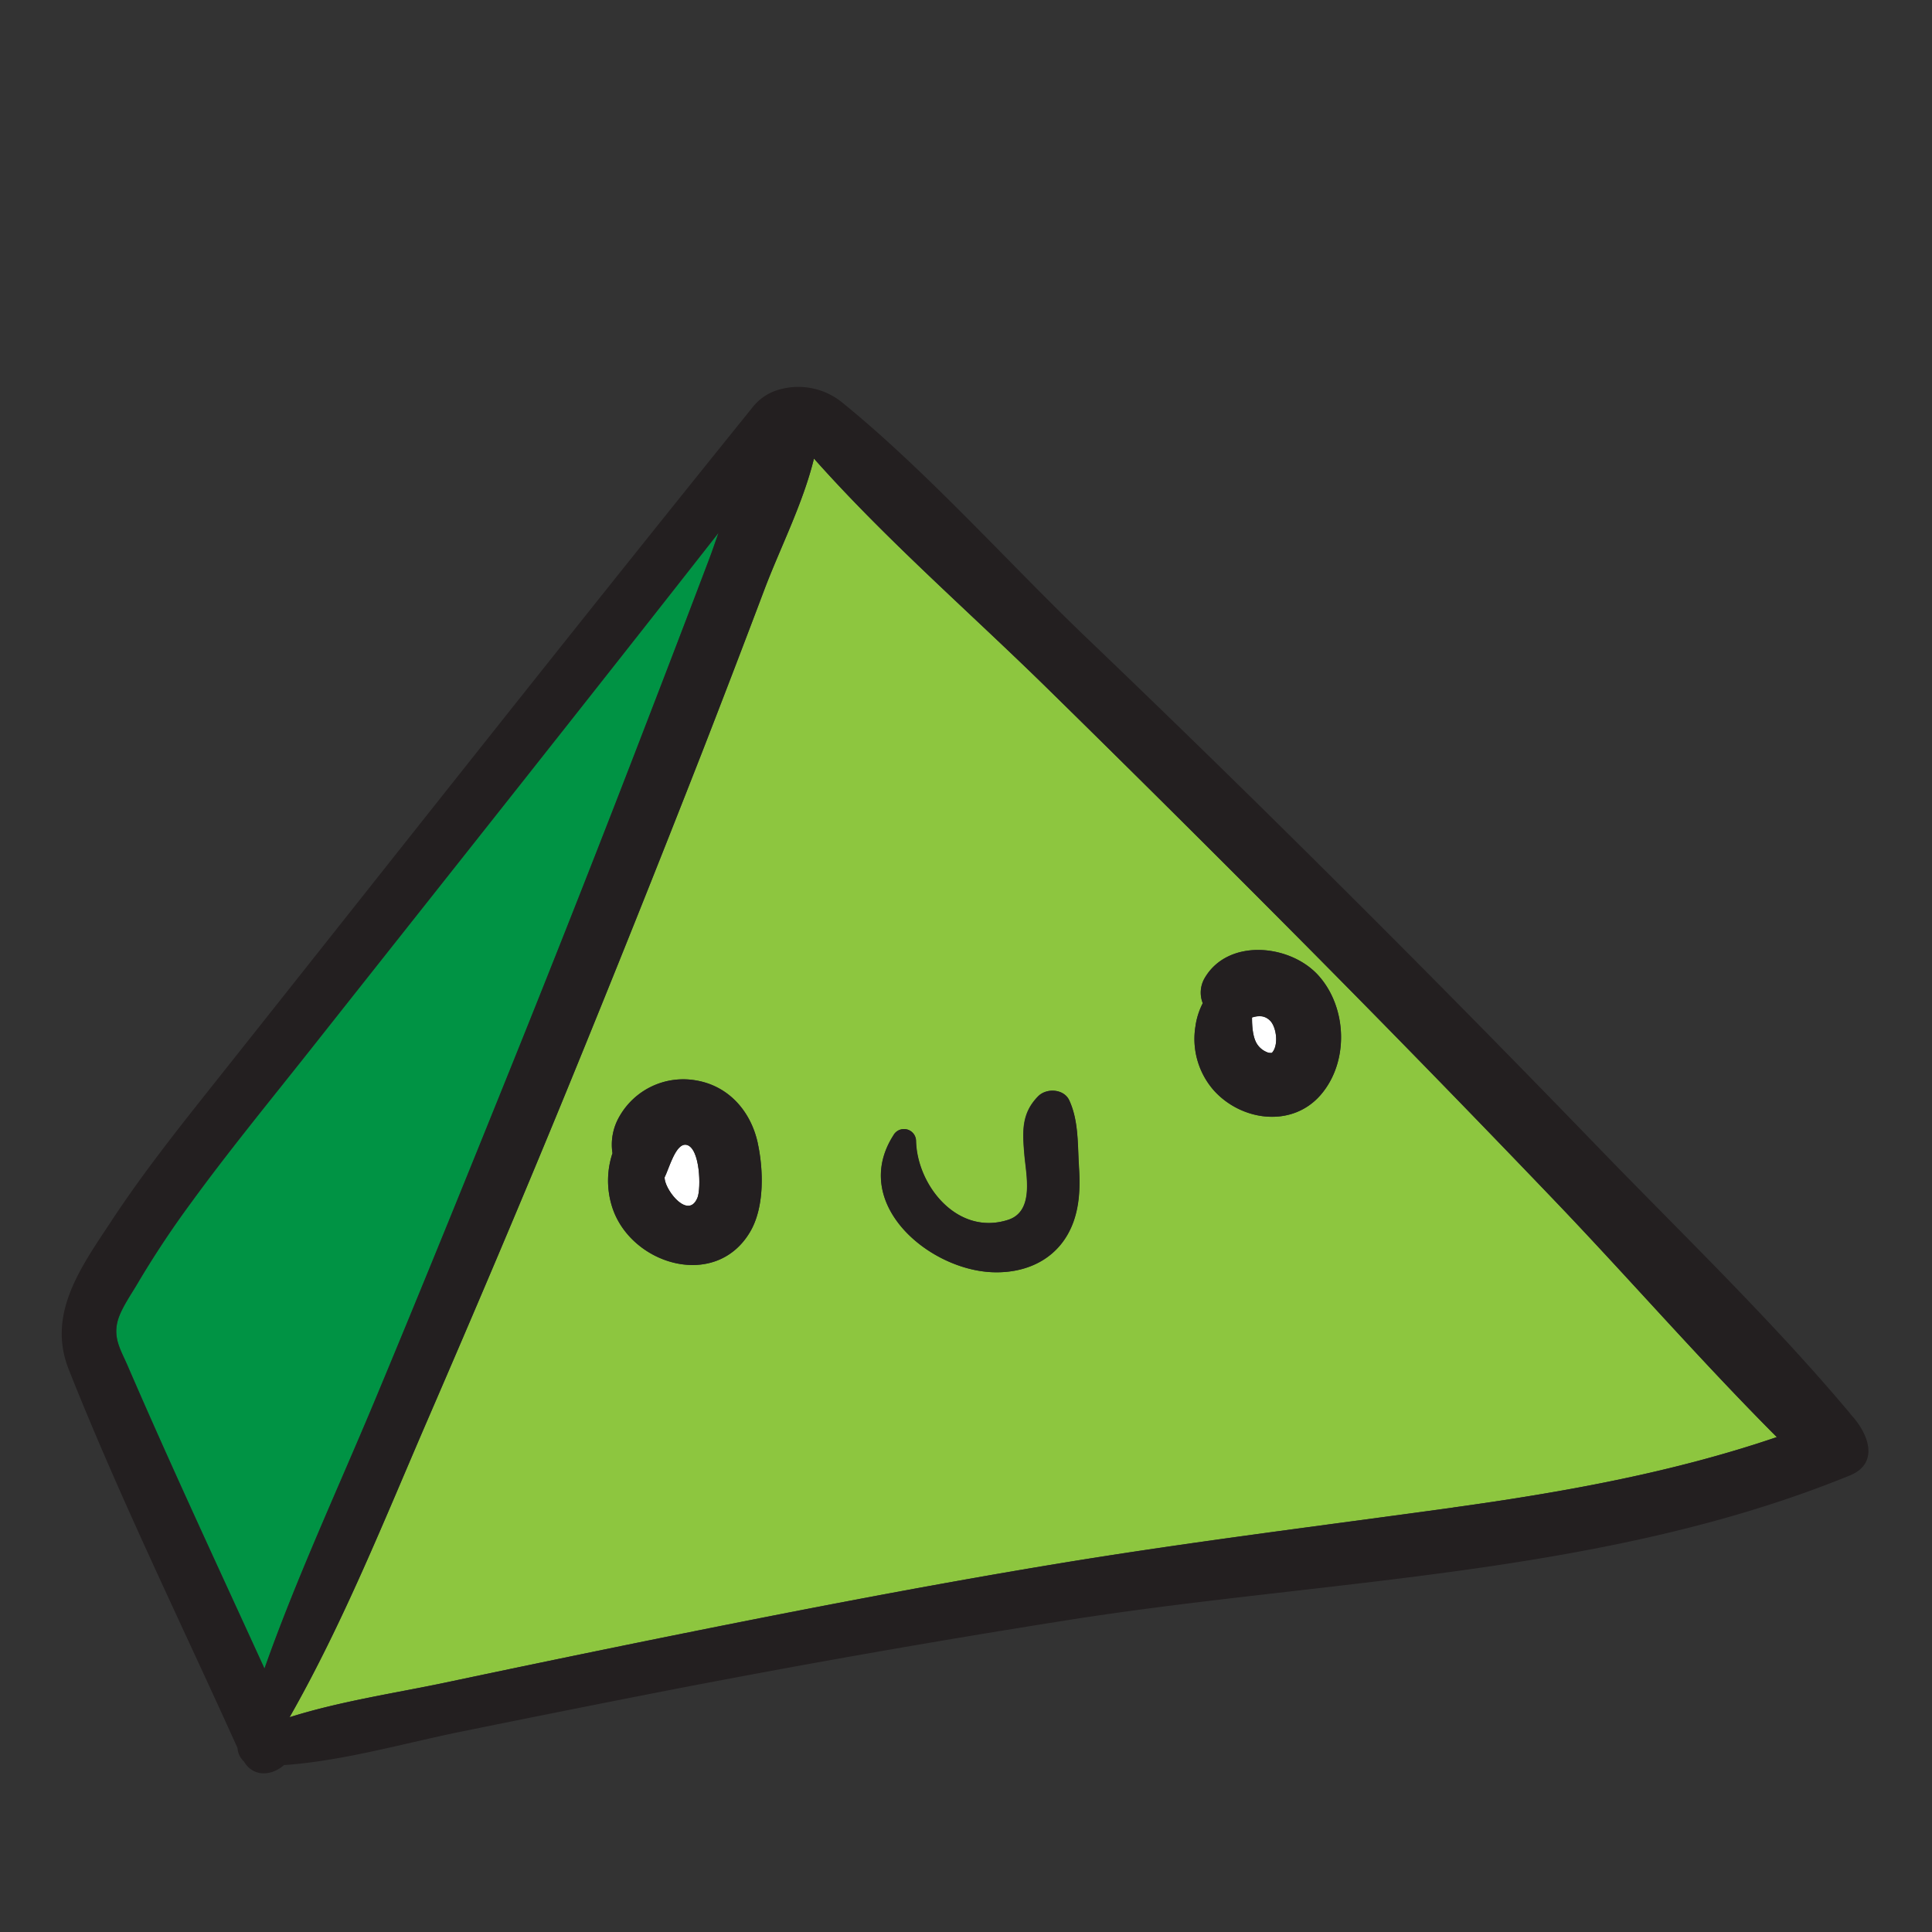 <svg id="Layer_1" data-name="Layer 1" xmlns="http://www.w3.org/2000/svg" viewBox="0 0 600 600"><rect x="0" y="0" width="600" height="600" fill="#333333" stroke="none"/><defs><style>.cls-1{fill:#fff;}.cls-2{fill:#8dc63f;}.cls-3{fill:#009344;}.cls-4{fill:#231f20;}</style></defs><title>doodle</title><path class="cls-1" d="M393.32,326.7A2.89,2.89,0,0,0,395,327c2.21-2.33,1.41-8.15-.64-10.08-1.73-1.64-3.61-1.49-5.53-.91,0,3,.31,5.89,1.29,7.79A6.52,6.52,0,0,0,393.32,326.7Z"/><path class="cls-1" d="M213.19,355.56c-3.33-.67-5.36,7.28-6.8,10.11,0,.19,0,.38.05.57.57,4,7.38,12.4,10.14,5.79C217.8,369.1,217.42,356.42,213.19,355.56Z"/><path class="cls-2" d="M176,338.67c-14,34.19-28.47,68.18-43.13,102.09-13.35,30.88-26.2,63.14-42.94,92.53,15.85-5,33.23-7.55,49-10.89q31-6.54,62-12.86C243,501,285.13,492.79,327.49,485.76c41.18-6.82,82.54-11.88,123.87-17.6,34-4.72,67.95-10.79,100.45-21.85-23.81-23.87-46.1-49.53-69.4-73.85q-38.67-40.33-78-80t-79.26-78.77c-24-23.54-50-46.06-72.38-71.28-3.4,13.93-10.54,27.86-15.39,40.69q-9.6,25.36-19.4,50.64Q197.41,286.37,176,338.67Zm195.27-20.12a22.58,22.58,0,0,1,2.25-7,8.94,8.94,0,0,1,.58-7.78c7.25-12.49,26.59-10.56,35.35-.81,8.95,10,9.53,26.9.64,37.12s-24.52,8.09-33.08-1.4A24.23,24.23,0,0,1,371.29,318.55Zm-93.75,33.86a3.74,3.74,0,0,1,6.92,1.87c.29,13.79,12.81,29.65,28.61,24.55,8.23-2.66,5.59-13.86,5.05-20.23-.6-7.08-1-12.78,4.25-18.12,2.57-2.64,8-2.38,9.67,1.24,2.94,6.29,2.62,13.48,3,20.37.37,5.89.34,11.71-1.69,17.34-4,11-13.92,16.14-25.3,15.66C288.16,394.24,263.87,373.55,277.54,352.41Zm-42.19,2.65c1.8,8.38,2.09,19.94-2.39,27.51-10.85,18.37-37.65,10-43-8.26a27,27,0,0,1,.27-16.17,17.37,17.37,0,0,1,2.21-11.51,22.79,22.79,0,0,1,23.47-11.14C226.22,337.11,233.2,345.08,235.35,355.06Z"/><path class="cls-3" d="M42.69,398.65c-1.92,3.29-5,7.66-6.07,11.35-1.59,5.53.9,9.27,3,14.08,13.65,31.58,28.23,62.8,42.53,94.11,10.1-28.55,23.11-56.45,34.69-84.21,14.48-34.73,28.61-69.62,42.67-104.52s27.85-70,41.36-105.11q9.74-25.31,19.38-50.65c1-2.67,2-5.43,2.92-8.22C181,219.29,138.47,272.81,96.07,326.41,83.68,342.06,71,357.52,59.24,373.66A298.45,298.45,0,0,0,42.69,398.65Z"/><path class="cls-4" d="M574.76,439.27a8,8,0,0,0-.51-.68c-23.85-28.37-51-54.51-76.82-81.15q-39.62-41-80-81.21-39.56-39.47-79.93-78.1c-23.84-22.79-49.54-51.71-76-73.17a21.58,21.58,0,0,0-20.24-3.75h0a15.71,15.71,0,0,0-7.38,5.08C178.68,194.68,124.29,263.69,69.66,332.5c-12.07,15.21-24.32,30.36-35,46.59-9.37,14.25-20.2,28.85-13.31,46.21,15.77,39.77,34.81,78.54,52.41,117.55a6.24,6.24,0,0,0,2,4.2c2.94,5,8.73,4.42,12.44,1.11,18.3-1.26,37.44-6.82,55-10.38q31-6.31,62.11-12.4,63.27-12.3,127-22.35c80.33-12.61,166.15-13.73,242.24-44.84C583.73,454.41,580.34,445.2,574.76,439.27ZM82.13,518.19c-14.3-31.31-28.88-62.53-42.53-94.11-2.08-4.81-4.57-8.55-3-14.08,1.06-3.69,4.15-8.06,6.07-11.35a298.45,298.45,0,0,1,16.55-25c11.74-16.14,24.44-31.6,36.83-47.25,42.4-53.6,84.93-107.12,127.08-160.93-1,2.79-1.91,5.55-2.92,8.22q-9.6,25.37-19.38,50.65-20.26,52.71-41.36,105.11c-14.06,34.9-28.19,69.79-42.67,104.52C105.24,461.74,92.23,489.64,82.13,518.19Zm369.23-50c-41.33,5.72-82.69,10.78-123.87,17.6-42.36,7-84.49,15.27-126.57,23.78q-31,6.29-62,12.86c-15.76,3.34-33.14,5.86-49,10.89,16.74-29.39,29.59-61.65,42.94-92.53C147.55,406.85,162,372.86,176,338.67Q197.41,286.37,218,233.73q9.85-25.26,19.4-50.64c4.85-12.83,12-26.76,15.39-40.69,22.39,25.22,48.38,47.74,72.38,71.28Q365,252.82,404.4,292.45t78,80c23.3,24.32,45.59,50,69.4,73.85C519.31,457.37,485.38,463.44,451.36,468.16Z"/><path class="cls-4" d="M192.43,346.63a17.37,17.37,0,0,0-2.21,11.51,27,27,0,0,0-.27,16.17c5.36,18.27,32.16,26.63,43,8.26,4.48-7.57,4.19-19.13,2.39-27.51-2.15-10-9.13-17.95-19.45-19.57A22.79,22.79,0,0,0,192.43,346.63ZM216.58,372c-2.76,6.61-9.57-1.8-10.14-5.79,0-.19,0-.38-.05-.57,1.44-2.83,3.47-10.78,6.8-10.11C217.42,356.42,217.8,369.1,216.58,372Z"/><path class="cls-4" d="M308.1,395.09c11.38.48,21.34-4.62,25.3-15.66,2-5.63,2.06-11.45,1.69-17.34-.43-6.89-.11-14.08-3-20.37-1.69-3.62-7.1-3.88-9.67-1.24-5.21,5.34-4.85,11-4.25,18.12.54,6.37,3.18,17.57-5.05,20.23-15.8,5.1-28.32-10.76-28.61-24.55a3.74,3.74,0,0,0-6.92-1.87C263.87,373.55,288.16,394.24,308.1,395.09Z"/><path class="cls-4" d="M410.11,340.08c8.89-10.22,8.31-27.17-.64-37.12-8.76-9.75-28.1-11.68-35.35.81a8.94,8.94,0,0,0-.58,7.78,22.58,22.58,0,0,0-2.25,7A24.23,24.23,0,0,0,377,338.68C385.59,348.17,401.22,350.29,410.11,340.08Zm-15.75-23.21c2.05,1.93,2.85,7.75.64,10.08a2.89,2.89,0,0,1-1.68-.25,6.52,6.52,0,0,1-3.2-2.95c-1-1.9-1.33-4.78-1.29-7.79C390.75,315.38,392.63,315.23,394.36,316.87Z"/></svg>